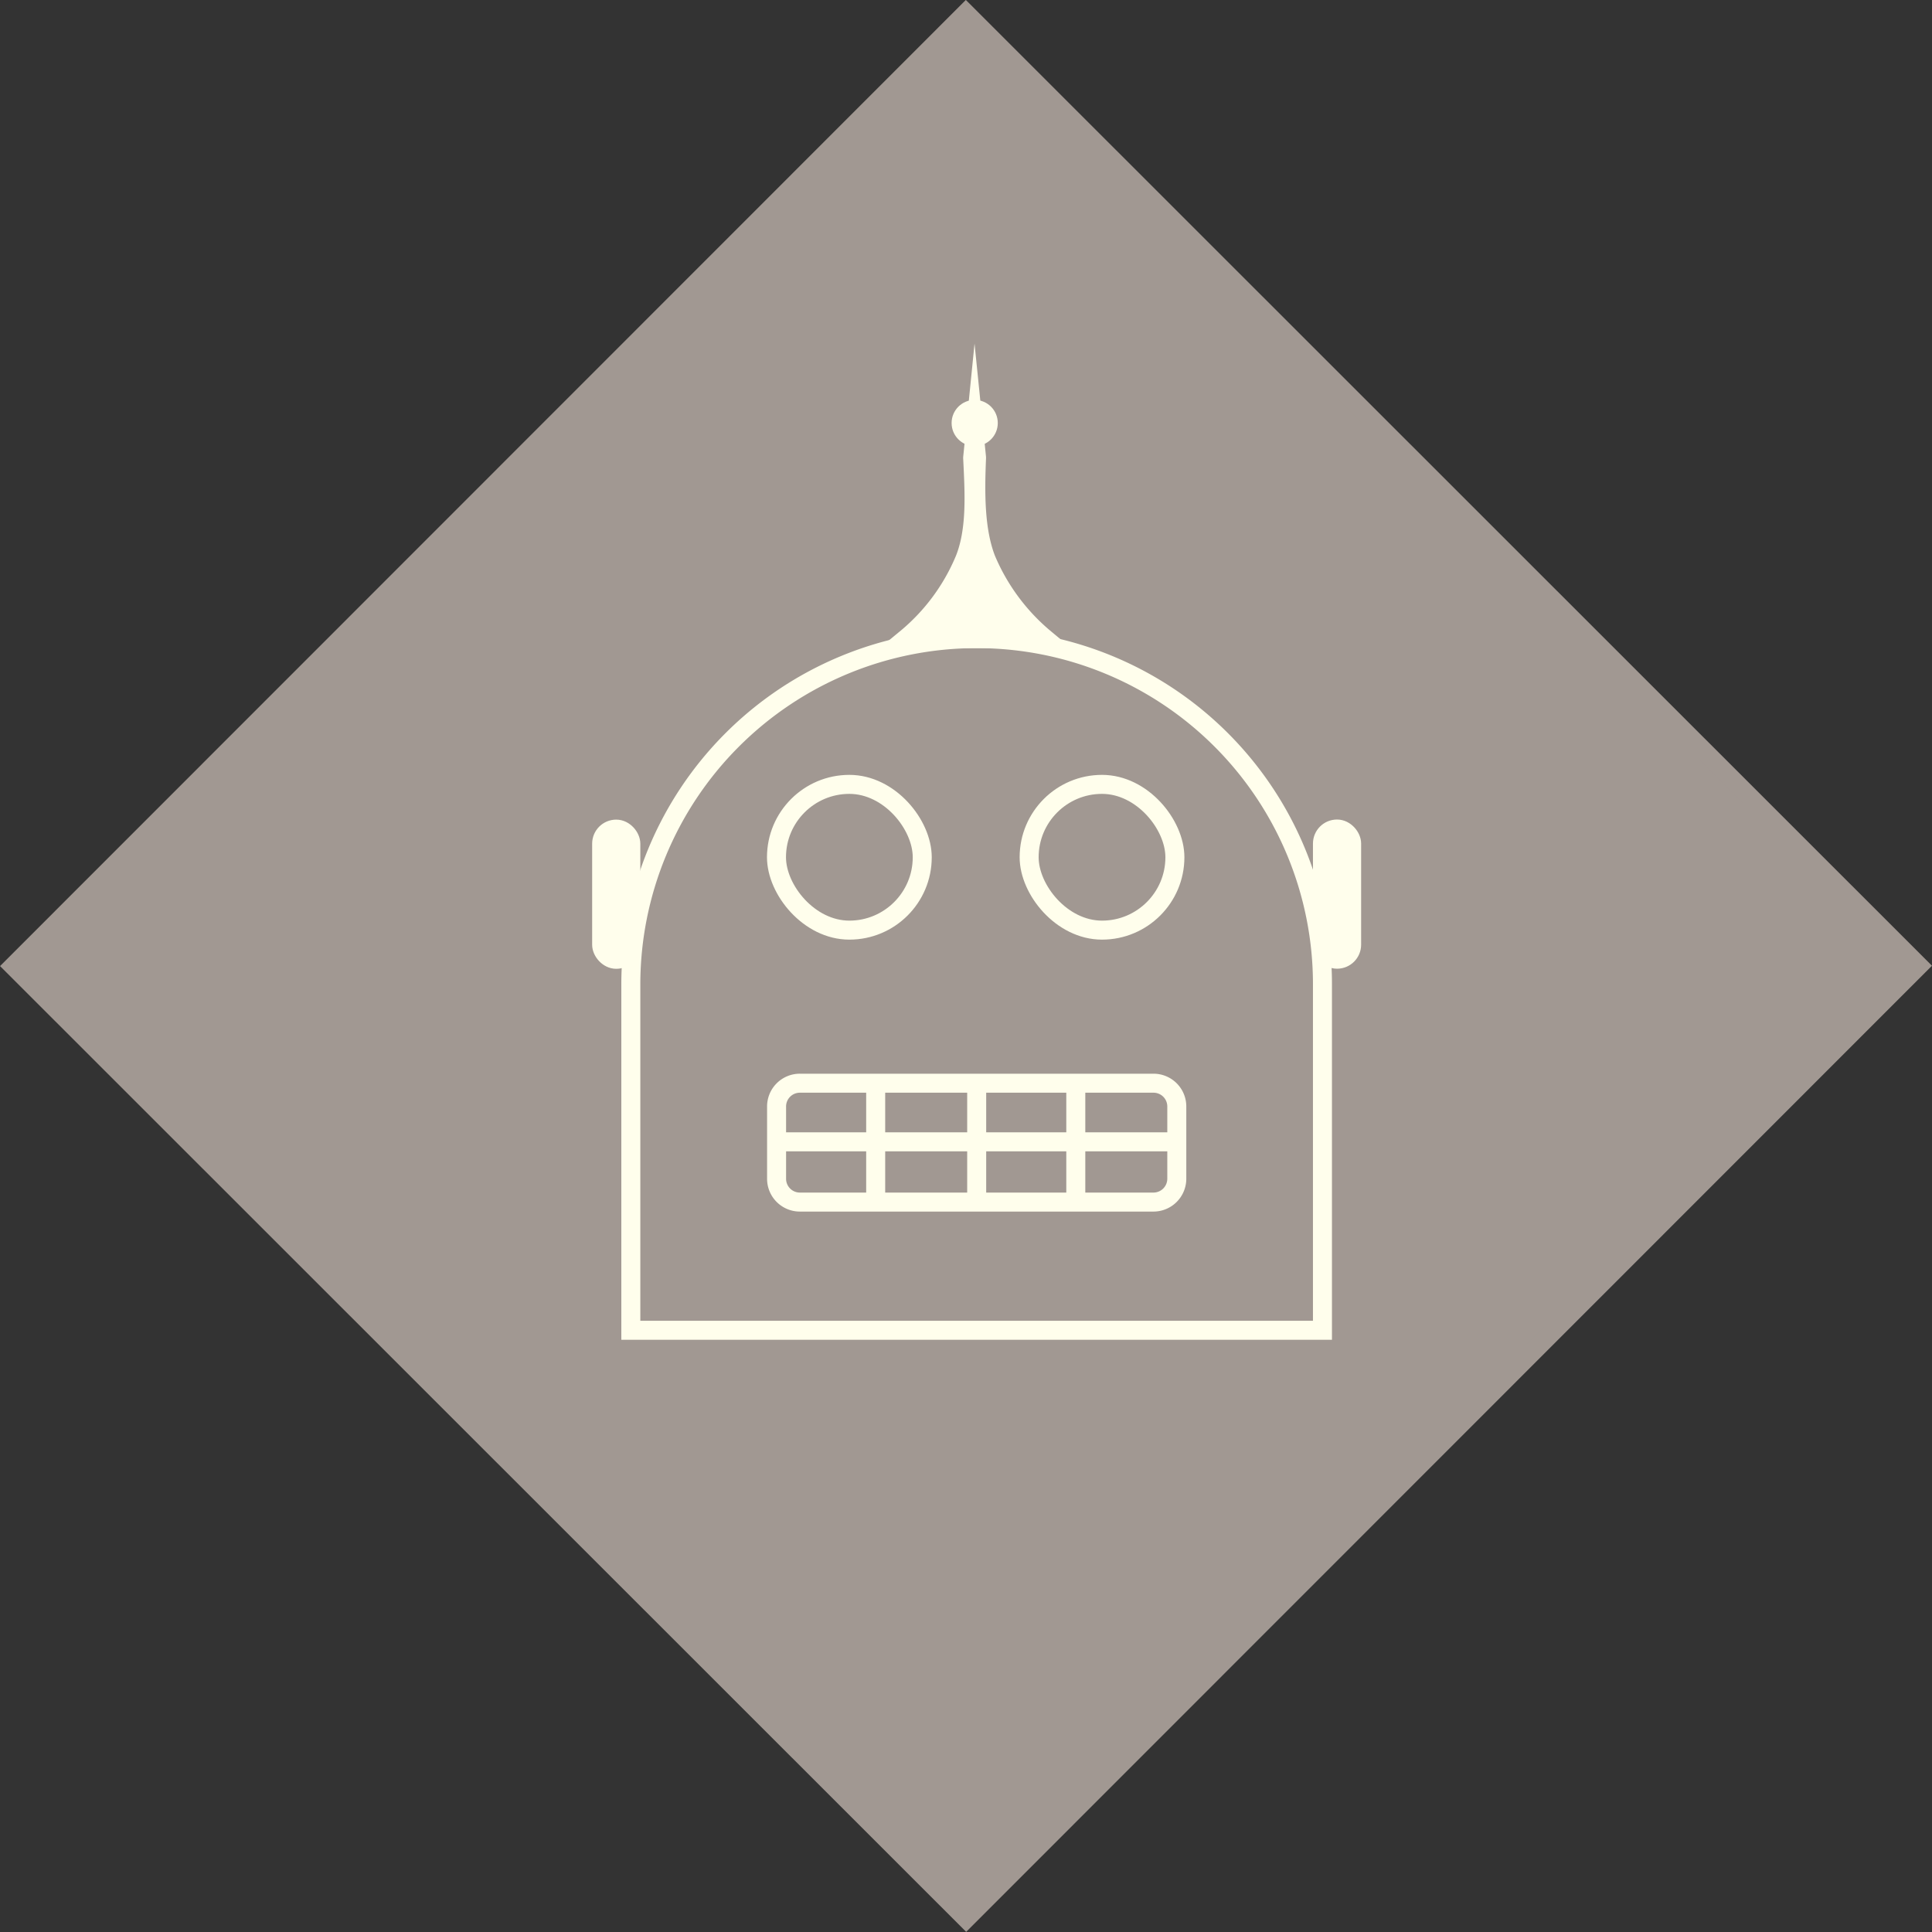 <svg xmlns="http://www.w3.org/2000/svg" viewBox="0 0 203.33 203.33"><rect x="0" y="0" width="203.33" height="203.33" fill="#333333" stroke="none"/><defs><style>.cls-1{fill:#a19892;stroke:#a19892;}.cls-1,.cls-2,.cls-3{stroke-miterlimit:10;stroke-width:2px;}.cls-2{fill:none;}.cls-2,.cls-3{stroke:#fffeec;}.cls-3{fill:#fffeec;}</style></defs><title>diamond_robotics</title><g id="Layer_2" data-name="Layer 2"><g id="Icons"><g id="Squares"><g id="robot"><rect class="cls-1" x="30.78" y="30.78" width="141.77" height="141.77" transform="translate(-42.11 101.68) rotate(-45.01)"/><g id="_Robotics_" data-name="&lt;Robotics&gt;"><path class="cls-2" d="M102.8,67.21h0a36.38,36.38,0,0,1,36.38,36.38V140a0,0,0,0,1,0,0H66.39a0,0,0,0,1,0,0V103.62A36.41,36.41,0,0,1,102.8,67.21Z"/><polyline class="cls-2" points="102.58 46.35 102.58 46.35 102.58 46.35"/><path class="cls-3" d="M102.77,48.11a1,1,0,0,1,0,.17c-.15,3.61-.17,7.51,1,10.55a21.94,21.94,0,0,0,6.2,8.38H95.35a21.53,21.53,0,0,0,6.2-8.38c1.22-3.1,1-6.9.82-10.58a.41.41,0,0,1,0-.11l.2-2Z"/><circle class="cls-3" cx="102.58" cy="44.52" r="1.43"/><path class="cls-2" d="M121.4,126.51H84.18a2.45,2.45,0,0,1-2.45-2.45v-7.57A2.45,2.45,0,0,1,84.18,114H121.4a2.45,2.45,0,0,1,2.45,2.45v7.56A2.46,2.46,0,0,1,121.4,126.51Z"/><line class="cls-2" x1="81.73" y1="120.17" x2="123.65" y2="120.17"/><line class="cls-2" x1="102.79" y1="114.04" x2="102.79" y2="126.51"/><line class="cls-2" x1="113.22" y1="114.04" x2="113.22" y2="126.51"/><line class="cls-2" x1="92.16" y1="114.04" x2="92.16" y2="126.51"/><rect class="cls-2" x="81.72" y="82.55" width="15.34" height="15.34" rx="7.67" ry="7.67"/><rect class="cls-2" x="108.31" y="82.55" width="15.34" height="15.34" rx="7.67" ry="7.67"/><rect class="cls-3" x="63.32" y="87.26" width="3.07" height="13.7" rx="1.53" ry="1.53"/><rect class="cls-3" x="139.18" y="87.25" width="3.07" height="13.7" rx="1.53" ry="1.53"/></g></g></g></g></g></svg>